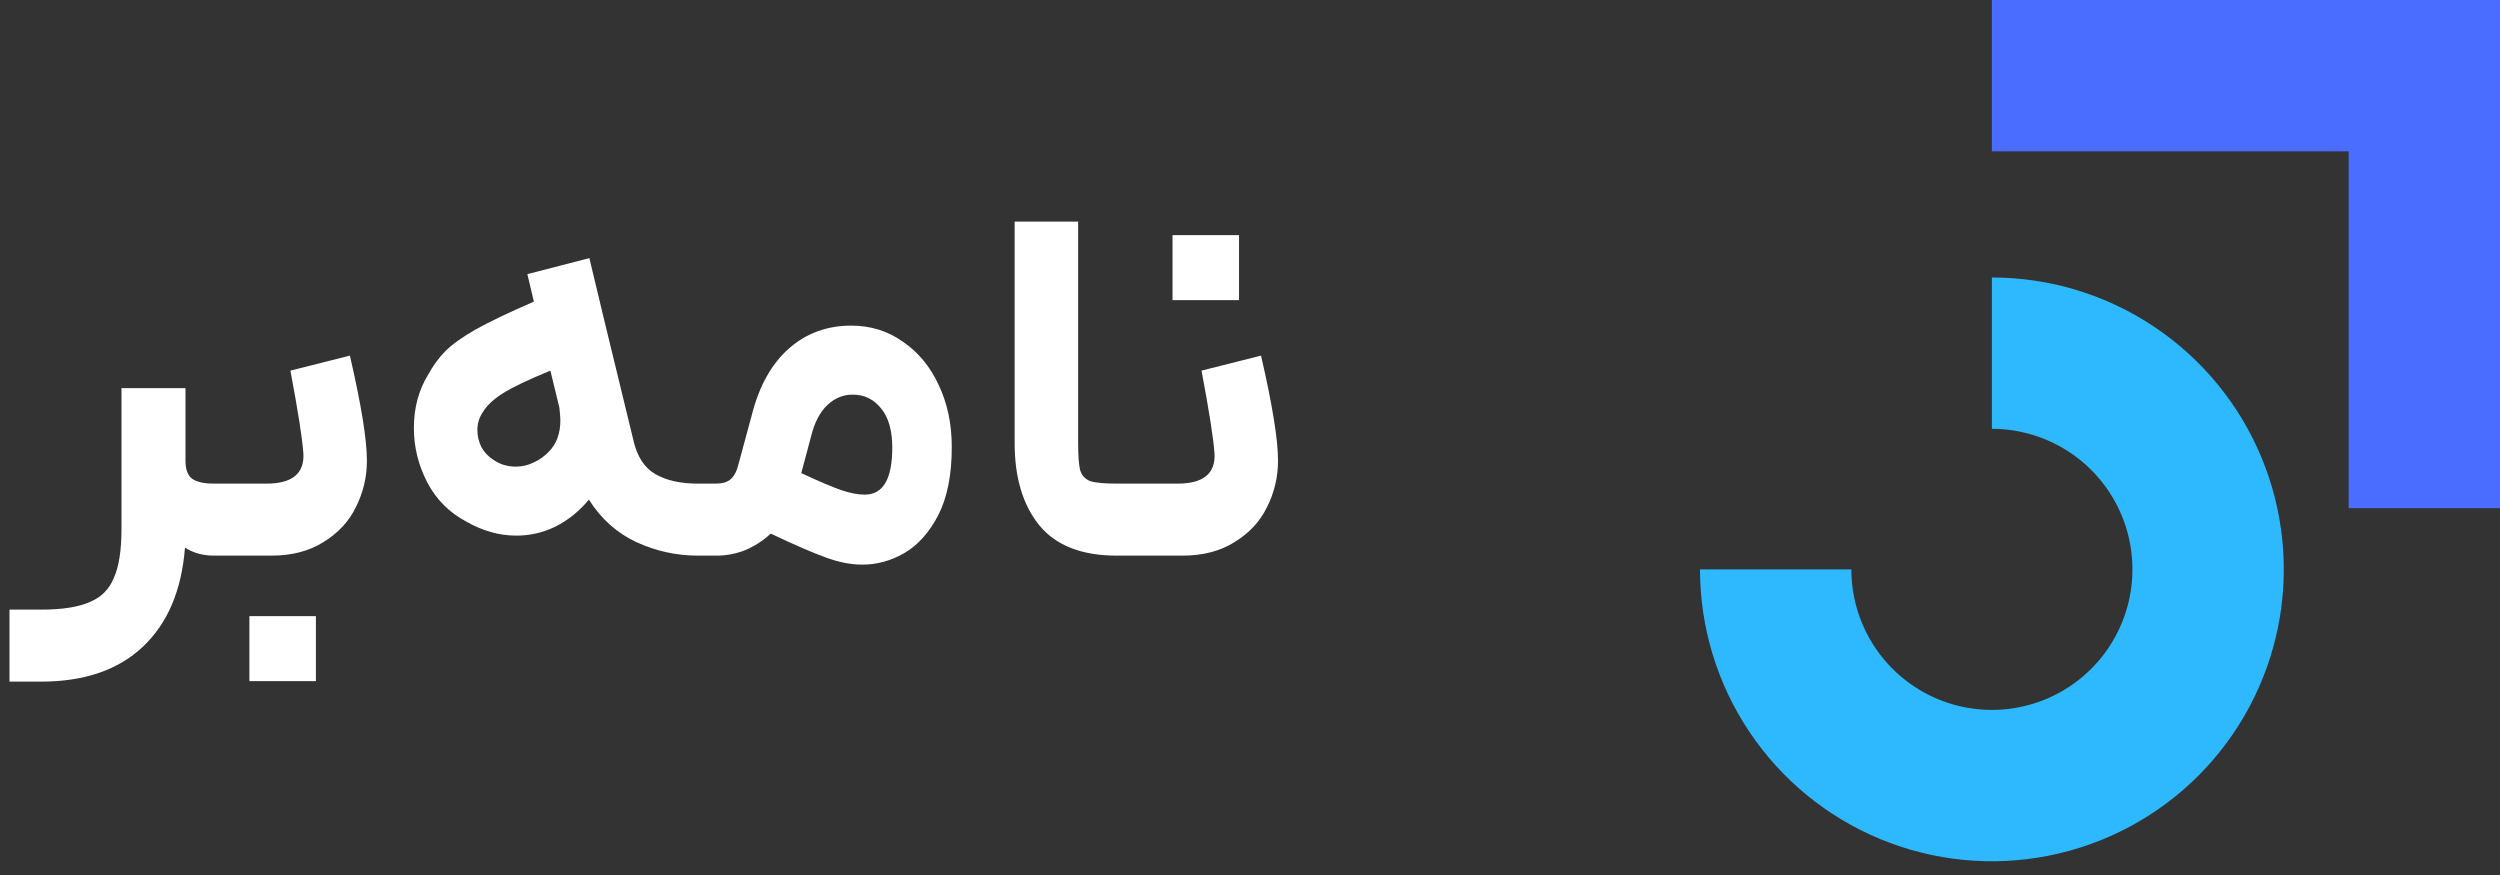 <svg width="100" height="35" viewBox="0 0 100 35" fill="none" xmlns="http://www.w3.org/2000/svg">
<rect x="0" y="0" width="100" height="35" fill="#333333" stroke="none"/>
<path d="M7.419 15.525V18.425C7.419 18.772 7.506 19.012 7.679 19.145C7.866 19.279 8.159 19.345 8.559 19.345H8.939L9.059 20.805L8.939 22.225H8.559C8.119 22.225 7.732 22.119 7.399 21.905C7.266 23.612 6.706 24.932 5.719 25.865C4.732 26.799 3.372 27.265 1.639 27.265H0.379V24.385H1.639C2.479 24.385 3.126 24.285 3.579 24.085C4.046 23.899 4.372 23.572 4.559 23.105C4.759 22.652 4.859 22.005 4.859 21.165V15.525H7.419ZM8.716 19.345H10.656C11.683 19.345 12.176 18.945 12.136 18.145C12.096 17.559 11.923 16.452 11.616 14.825L13.996 14.225C14.449 16.185 14.676 17.585 14.676 18.425C14.676 19.079 14.529 19.699 14.236 20.285C13.956 20.859 13.523 21.325 12.936 21.685C12.363 22.045 11.669 22.225 10.856 22.225H8.716V19.345ZM9.976 24.645H12.636V27.245H9.976V24.645ZM24.135 12.665L25.335 17.605C25.481 18.259 25.775 18.712 26.215 18.965C26.655 19.219 27.221 19.345 27.915 19.345H28.315L28.475 20.745L28.315 22.225H27.915C27.061 22.225 26.241 22.045 25.455 21.685C24.681 21.325 24.048 20.759 23.555 19.985C23.168 20.452 22.721 20.812 22.215 21.065C21.721 21.305 21.201 21.425 20.655 21.425C19.975 21.425 19.308 21.239 18.655 20.865C17.975 20.505 17.455 19.985 17.095 19.305C16.735 18.612 16.555 17.885 16.555 17.125C16.555 16.325 16.741 15.619 17.115 15.005C17.328 14.619 17.561 14.299 17.815 14.045C18.081 13.779 18.481 13.492 19.015 13.185C19.561 12.879 20.341 12.505 21.355 12.065L21.095 10.965L23.575 10.325L24.135 12.665ZM19.315 16.485C19.168 16.699 19.095 16.939 19.095 17.205C19.095 17.432 19.148 17.659 19.255 17.885C19.375 18.099 19.541 18.272 19.755 18.405C20.008 18.579 20.301 18.665 20.635 18.665C20.875 18.665 21.108 18.612 21.335 18.505C21.575 18.399 21.788 18.245 21.975 18.045C22.268 17.739 22.415 17.325 22.415 16.805C22.415 16.712 22.401 16.545 22.375 16.305L22.015 14.825C21.108 15.199 20.468 15.505 20.095 15.745C19.721 15.985 19.461 16.232 19.315 16.485ZM28.111 19.345H28.631C28.898 19.345 29.098 19.285 29.231 19.165C29.378 19.032 29.484 18.819 29.551 18.525L30.071 16.605C30.364 15.445 30.858 14.559 31.551 13.945C32.244 13.332 33.078 13.025 34.051 13.025C34.824 13.025 35.511 13.239 36.111 13.665C36.724 14.079 37.204 14.659 37.551 15.405C37.898 16.139 38.071 16.965 38.071 17.885C38.071 18.992 37.891 19.899 37.531 20.605C37.171 21.299 36.718 21.805 36.171 22.125C35.638 22.432 35.078 22.585 34.491 22.585C34.038 22.585 33.558 22.492 33.051 22.305C32.558 22.132 31.818 21.812 30.831 21.345C30.524 21.625 30.184 21.845 29.811 22.005C29.438 22.152 29.058 22.225 28.671 22.225H28.111V19.345ZM32.051 18.925C32.771 19.259 33.304 19.485 33.651 19.605C33.998 19.725 34.311 19.785 34.591 19.785C35.324 19.785 35.691 19.159 35.691 17.905C35.691 17.225 35.544 16.705 35.251 16.345C34.958 15.972 34.578 15.785 34.111 15.785C33.724 15.785 33.384 15.925 33.091 16.205C32.798 16.485 32.584 16.892 32.451 17.425L32.051 18.925ZM44.666 22.225C43.266 22.225 42.232 21.819 41.566 21.005C40.912 20.192 40.586 19.099 40.586 17.725V8.865H43.126V17.725C43.126 18.232 43.152 18.592 43.206 18.805C43.272 19.019 43.406 19.165 43.606 19.245C43.819 19.312 44.172 19.345 44.666 19.345H45.386L45.506 20.825L45.386 22.225H44.666ZM45.161 19.345H47.101C48.128 19.345 48.621 18.945 48.581 18.145C48.541 17.559 48.368 16.452 48.061 14.825L50.441 14.225C50.895 16.185 51.121 17.585 51.121 18.425C51.121 19.079 50.975 19.699 50.681 20.285C50.401 20.859 49.968 21.325 49.381 21.685C48.808 22.045 48.115 22.225 47.301 22.225H45.161V19.345ZM46.901 9.405H49.561V12.005H46.901V9.405Z" fill="white"/>
<path fill-rule="evenodd" clip-rule="evenodd" d="M93.946 6.054H79.676V0H100V20.324H93.946V6.054Z" fill="#4A6DFF"/>
<path fill-rule="evenodd" clip-rule="evenodd" d="M82.799 18.101C81.874 17.483 80.788 17.153 79.676 17.153V11.099C81.985 11.099 84.242 11.784 86.162 13.067C88.082 14.35 89.579 16.173 90.463 18.307C91.346 20.44 91.578 22.788 91.127 25.053C90.677 27.318 89.565 29.398 87.932 31.031C86.299 32.664 84.218 33.776 81.954 34.226C79.689 34.677 77.341 34.446 75.208 33.562C73.074 32.678 71.251 31.182 69.968 29.262C68.685 27.341 68 25.084 68 22.775L74.054 22.775C74.054 23.887 74.384 24.974 75.001 25.898C75.619 26.823 76.497 27.543 77.524 27.969C78.552 28.394 79.682 28.505 80.772 28.288C81.863 28.072 82.865 27.536 83.651 26.75C84.437 25.964 84.972 24.962 85.189 23.872C85.406 22.781 85.295 21.651 84.87 20.624C84.444 19.596 83.723 18.718 82.799 18.101Z" fill="#2EB9FF"/>
</svg>
